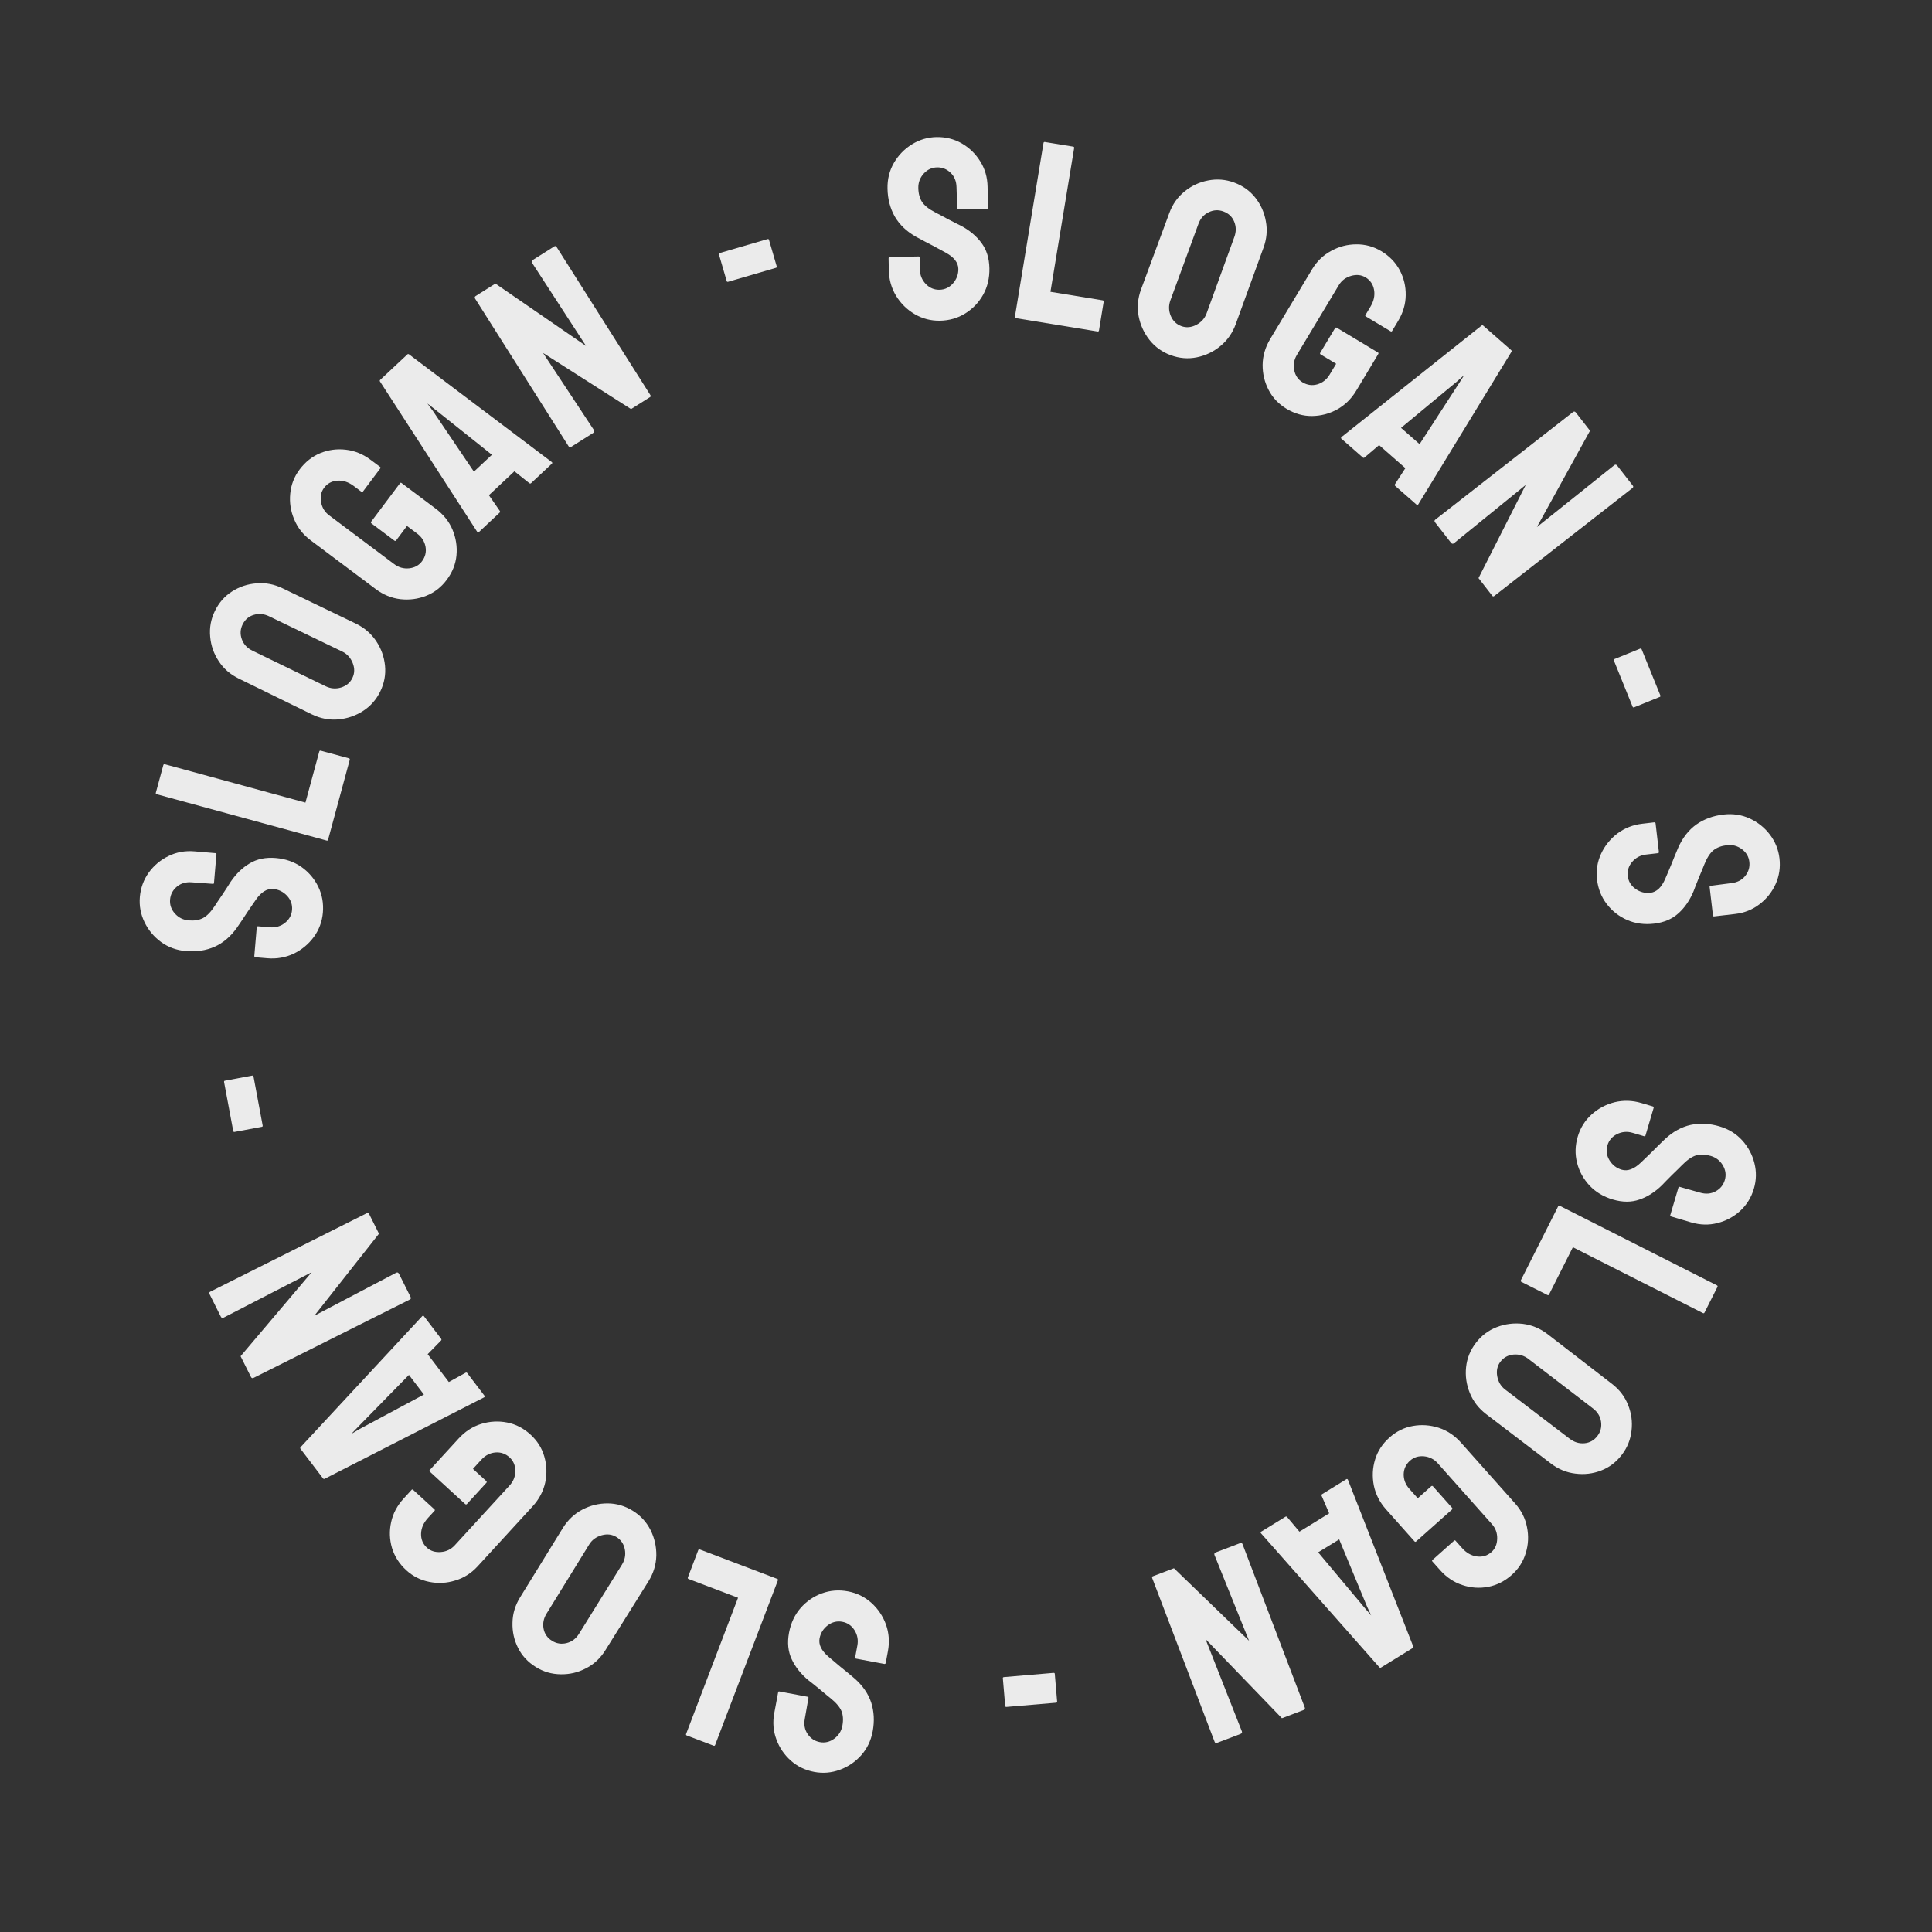 <svg width="128" height="128" viewBox="0 0 128 128" fill="none" xmlns="http://www.w3.org/2000/svg">
<rect x="0" y="0" width="128" height="128" fill="#333333" stroke="none"/>
<path d="M104.53 75.303C104.701 74.725 105.007 74.235 105.448 73.835C105.888 73.44 106.398 73.169 106.978 73.023C107.561 72.884 108.15 72.902 108.745 73.078L109.493 73.299C109.551 73.316 109.573 73.352 109.557 73.405L109.016 75.236C109.003 75.278 108.968 75.291 108.91 75.273L108.161 75.052C107.806 74.947 107.463 74.975 107.132 75.138C106.807 75.301 106.595 75.55 106.496 75.884C106.395 76.224 106.44 76.552 106.629 76.867C106.824 77.184 107.094 77.394 107.439 77.496C107.837 77.614 108.261 77.456 108.712 77.024C108.79 76.955 108.887 76.862 109.002 76.746C109.121 76.637 109.258 76.505 109.414 76.349C109.57 76.193 109.721 76.041 109.869 75.894C110.021 75.749 110.167 75.607 110.306 75.47C110.832 74.979 111.4 74.665 112.012 74.528C112.627 74.399 113.264 74.431 113.922 74.626C114.527 74.804 115.03 75.115 115.43 75.556C115.825 75.996 116.093 76.496 116.233 77.057C116.377 77.625 116.366 78.19 116.199 78.752C116.029 79.331 115.728 79.819 115.299 80.217C114.864 80.614 114.363 80.884 113.796 81.028C113.227 81.177 112.642 81.163 112.042 80.986L110.705 80.591C110.663 80.578 110.648 80.551 110.66 80.508L111.201 78.677C111.214 78.635 111.241 78.62 111.284 78.632L112.626 79.012C113.008 79.125 113.354 79.097 113.663 78.929C113.973 78.76 114.176 78.512 114.273 78.183C114.372 77.849 114.329 77.524 114.145 77.21C113.961 76.896 113.694 76.687 113.343 76.584C112.988 76.479 112.669 76.465 112.386 76.543C112.102 76.626 111.791 76.838 111.454 77.177C111.421 77.213 111.339 77.295 111.208 77.424C111.078 77.553 110.932 77.695 110.771 77.849C110.614 78.01 110.47 78.155 110.339 78.284C110.214 78.414 110.139 78.493 110.114 78.52C109.651 78.972 109.154 79.29 108.621 79.472C108.086 79.661 107.498 79.66 106.855 79.47C106.235 79.287 105.72 78.979 105.311 78.546C104.904 78.109 104.628 77.606 104.484 77.038C104.34 76.471 104.355 75.892 104.53 75.303Z" fill="white" fill-opacity="0.9"/>
<path d="M100.762 84.818L103.237 79.911C103.256 79.872 103.291 79.864 103.341 79.889L113.746 85.156C113.796 85.181 113.808 85.218 113.783 85.267L112.931 86.957C112.906 87.007 112.869 87.019 112.819 86.994L104.207 82.632L102.63 85.76C102.605 85.809 102.568 85.821 102.518 85.796L100.799 84.929C100.749 84.904 100.737 84.867 100.762 84.818Z" fill="white" fill-opacity="0.9"/>
<path d="M97.784 88.965C98.151 88.486 98.612 88.139 99.168 87.924C99.72 87.713 100.295 87.641 100.892 87.709C101.49 87.784 102.035 88.01 102.527 88.388L106.791 91.68C107.291 92.064 107.649 92.53 107.863 93.078C108.085 93.625 108.162 94.193 108.093 94.782C108.029 95.375 107.815 95.908 107.451 96.382C107.074 96.874 106.615 97.223 106.074 97.428C105.529 97.638 104.962 97.705 104.371 97.629C103.782 97.56 103.239 97.336 102.743 96.955L98.459 93.689C97.967 93.312 97.608 92.848 97.382 92.298C97.154 91.74 97.071 91.166 97.132 90.578C97.192 89.99 97.41 89.452 97.784 88.965ZM99.41 90.213C99.201 90.485 99.129 90.806 99.194 91.177C99.263 91.551 99.436 91.844 99.712 92.056L103.996 95.322C104.295 95.551 104.62 95.65 104.971 95.62C105.322 95.589 105.609 95.429 105.831 95.139C106.044 94.863 106.124 94.548 106.074 94.196C106.024 93.843 105.845 93.549 105.538 93.313L101.263 90.034C100.969 89.808 100.639 89.712 100.272 89.744C99.91 89.78 99.623 89.936 99.41 90.213Z" fill="white" fill-opacity="0.9"/>
<path d="M92.058 95.239C92.517 94.83 93.031 94.576 93.602 94.476C94.176 94.372 94.748 94.412 95.318 94.594C95.883 94.779 96.377 95.11 96.8 95.585L100.382 99.61C100.794 100.073 101.055 100.595 101.167 101.178C101.285 101.761 101.258 102.334 101.084 102.896C100.914 103.462 100.606 103.944 100.159 104.341C99.692 104.757 99.171 105.021 98.596 105.132C98.018 105.24 97.45 105.201 96.892 105.015C96.331 104.834 95.838 104.505 95.415 104.03L94.896 103.447C94.867 103.414 94.873 103.379 94.914 103.342L96.34 102.073C96.373 102.044 96.405 102.045 96.434 102.078L96.865 102.562C97.151 102.885 97.48 103.07 97.849 103.119C98.219 103.168 98.54 103.071 98.813 102.828C99.057 102.611 99.183 102.317 99.193 101.945C99.203 101.573 99.087 101.251 98.844 100.978L95.263 96.954C95.016 96.677 94.71 96.52 94.343 96.483C93.981 96.45 93.673 96.546 93.421 96.77C93.148 97.013 93.007 97.313 92.998 97.669C92.993 98.029 93.117 98.352 93.371 98.637L93.929 99.263L94.815 98.474C94.861 98.434 94.902 98.434 94.939 98.475L96.203 99.895C96.239 99.937 96.235 99.978 96.189 100.018L93.815 102.132C93.781 102.161 93.747 102.155 93.71 102.114L91.834 100.006C91.41 99.53 91.139 99.001 91.02 98.418C90.906 97.831 90.933 97.258 91.103 96.7C91.272 96.142 91.591 95.654 92.058 95.239Z" fill="white" fill-opacity="0.9"/>
<path d="M89.303 98.036L93.632 109.086C93.645 109.13 93.634 109.163 93.596 109.186L91.497 110.479C91.459 110.502 91.424 110.498 91.391 110.466L83.542 101.583C83.509 101.539 83.513 101.504 83.555 101.478L85.16 100.49C85.207 100.461 85.247 100.468 85.281 100.513L86.09 101.477L88.061 100.263L87.564 99.107C87.54 99.057 87.549 99.019 87.591 98.993L89.203 98C89.24 97.977 89.274 97.989 89.303 98.036ZM90.577 106.454L88.725 101.989L87.332 102.846L90.429 106.545L90.845 107.03L90.577 106.454Z" fill="white" fill-opacity="0.9"/>
<path d="M80.563 102.844L82.154 102.24C82.237 102.208 82.292 102.229 82.32 102.301L86.444 113.122C86.475 113.204 86.45 113.262 86.367 113.293L84.931 113.838L79.869 108.594L82.276 114.703C82.308 114.786 82.277 114.845 82.184 114.88L80.608 115.478C80.546 115.502 80.499 115.472 80.468 115.39L76.338 104.554C76.314 104.492 76.329 104.451 76.38 104.431L77.777 103.901L82.753 108.707L80.463 103.024C80.431 102.941 80.465 102.881 80.563 102.844Z" fill="white" fill-opacity="0.9"/>
<path d="M66.518 111.112L69.793 110.833C69.848 110.828 69.878 110.848 69.882 110.892L70.038 112.736C70.042 112.781 70.016 112.805 69.961 112.81L66.686 113.088C66.631 113.093 66.602 113.073 66.598 113.029L66.441 111.185C66.437 111.141 66.463 111.116 66.518 111.112Z" fill="white" fill-opacity="0.9"/>
<path d="M56.181 105.432C56.774 105.543 57.292 105.797 57.736 106.196C58.174 106.593 58.496 107.072 58.7 107.634C58.899 108.2 58.941 108.788 58.827 109.397L58.684 110.164C58.673 110.224 58.64 110.249 58.585 110.239L56.709 109.888C56.665 109.88 56.649 109.846 56.66 109.786L56.803 109.019C56.871 108.655 56.808 108.316 56.613 108.004C56.417 107.697 56.148 107.512 55.805 107.448C55.457 107.383 55.135 107.461 54.841 107.681C54.545 107.908 54.364 108.198 54.298 108.551C54.222 108.959 54.422 109.365 54.898 109.769C54.975 109.84 55.077 109.927 55.205 110.029C55.325 110.136 55.471 110.259 55.642 110.398C55.813 110.537 55.98 110.672 56.141 110.804C56.301 110.941 56.457 111.071 56.608 111.195C57.15 111.668 57.521 112.201 57.719 112.796C57.911 113.395 57.944 114.031 57.819 114.706C57.703 115.326 57.446 115.858 57.048 116.301C56.651 116.74 56.18 117.057 55.637 117.254C55.087 117.455 54.524 117.502 53.947 117.394C53.354 117.284 52.838 117.035 52.398 116.649C51.958 116.257 51.638 115.786 51.437 115.237C51.23 114.686 51.184 114.103 51.299 113.488L51.555 112.117C51.563 112.074 51.589 112.056 51.633 112.064L53.509 112.415C53.553 112.423 53.57 112.449 53.562 112.492L53.322 113.866C53.249 114.258 53.312 114.599 53.511 114.889C53.711 115.18 53.979 115.357 54.316 115.42C54.659 115.484 54.977 115.408 55.27 115.193C55.564 114.977 55.744 114.69 55.811 114.331C55.879 113.967 55.86 113.648 55.754 113.374C55.641 113.1 55.4 112.813 55.028 112.513C54.988 112.483 54.898 112.41 54.756 112.293C54.615 112.177 54.459 112.046 54.289 111.902C54.112 111.762 53.953 111.634 53.812 111.517C53.669 111.406 53.583 111.339 53.554 111.317C53.057 110.903 52.69 110.441 52.453 109.929C52.211 109.417 52.152 108.831 52.275 108.173C52.394 107.537 52.647 106.993 53.035 106.542C53.429 106.092 53.901 105.766 54.451 105.565C55.001 105.364 55.578 105.319 56.181 105.432Z" fill="white" fill-opacity="0.9"/>
<path d="M46.365 102.657L51.502 104.607C51.544 104.623 51.554 104.657 51.535 104.708L47.381 115.606C47.362 115.658 47.326 115.674 47.274 115.654L45.505 114.983C45.453 114.963 45.437 114.928 45.457 114.876L48.897 105.856L45.622 104.613C45.571 104.593 45.555 104.558 45.574 104.506L46.258 102.706C46.277 102.654 46.313 102.638 46.365 102.657Z" fill="white" fill-opacity="0.9"/>
<path d="M41.926 100.093C42.439 100.411 42.829 100.836 43.099 101.368C43.363 101.897 43.491 102.462 43.483 103.062C43.467 103.665 43.295 104.229 42.969 104.756L40.113 109.324C39.78 109.86 39.352 110.261 38.827 110.529C38.305 110.804 37.747 110.936 37.154 110.926C36.558 110.921 36.006 110.76 35.498 110.445C34.972 110.118 34.58 109.696 34.322 109.177C34.059 108.656 33.937 108.098 33.954 107.503C33.964 106.91 34.134 106.348 34.464 105.817L37.292 101.231C37.619 100.705 38.045 100.301 38.57 100.022C39.103 99.74 39.665 99.601 40.257 99.603C40.848 99.606 41.404 99.769 41.926 100.093ZM40.845 101.835C40.553 101.654 40.226 101.614 39.864 101.714C39.499 101.82 39.224 102.021 39.041 102.317L36.213 106.902C36.014 107.222 35.948 107.555 36.013 107.902C36.078 108.248 36.265 108.518 36.576 108.71C36.872 108.894 37.193 108.944 37.539 108.859C37.885 108.774 38.16 108.567 38.364 108.238L41.206 103.661C41.401 103.346 41.465 103.008 41.396 102.646C41.325 102.289 41.141 102.019 40.845 101.835Z" fill="white" fill-opacity="0.9"/>
<path d="M35.149 95.047C35.602 95.462 35.907 95.948 36.064 96.505C36.226 97.066 36.245 97.639 36.122 98.224C35.994 98.805 35.715 99.331 35.286 99.8L31.646 103.771C31.227 104.228 30.734 104.542 30.165 104.711C29.597 104.889 29.025 104.92 28.448 104.804C27.867 104.692 27.357 104.435 26.916 104.031C26.455 103.608 26.14 103.117 25.97 102.556C25.805 101.992 25.786 101.423 25.913 100.849C26.037 100.272 26.314 99.749 26.744 99.279L27.271 98.704C27.301 98.671 27.336 98.674 27.377 98.711L28.785 100.001C28.817 100.031 28.819 100.062 28.789 100.095L28.351 100.572C28.06 100.891 27.908 101.236 27.897 101.608C27.886 101.981 28.015 102.291 28.284 102.538C28.525 102.758 28.831 102.854 29.202 102.826C29.573 102.799 29.881 102.65 30.128 102.381L33.768 98.409C34.018 98.136 34.143 97.815 34.143 97.447C34.139 97.083 34.012 96.787 33.764 96.558C33.494 96.312 33.182 96.202 32.827 96.229C32.468 96.26 32.159 96.417 31.901 96.698L31.335 97.317L32.21 98.118C32.255 98.16 32.259 98.201 32.221 98.241L30.937 99.643C30.9 99.684 30.858 99.683 30.814 99.642L28.47 97.494C28.437 97.465 28.439 97.429 28.477 97.388L30.384 95.308C30.814 94.838 31.312 94.515 31.881 94.338C32.453 94.164 33.025 94.133 33.598 94.245C34.171 94.357 34.688 94.624 35.149 95.047Z" fill="white" fill-opacity="0.9"/>
<path d="M32.075 92.578L21.506 97.976C21.464 97.994 21.43 97.985 21.403 97.95L19.91 95.989C19.883 95.953 19.884 95.918 19.912 95.882L27.977 87.195C28.018 87.158 28.053 87.158 28.083 87.198L29.225 88.697C29.258 88.741 29.255 88.782 29.214 88.82L28.334 89.72L29.737 91.562L30.838 90.953C30.886 90.924 30.924 90.929 30.955 90.969L32.101 92.475C32.128 92.51 32.12 92.544 32.075 92.578ZM23.825 94.677L28.085 92.393L27.094 91.092L23.719 94.538L23.277 94.999L23.825 94.677Z" fill="white" fill-opacity="0.9"/>
<path d="M26.44 84.403L27.2 85.925C27.24 86.004 27.225 86.061 27.156 86.096L16.805 91.286C16.725 91.326 16.666 91.306 16.627 91.227L15.94 89.853L20.648 84.29L14.812 87.299C14.733 87.338 14.671 87.314 14.627 87.225L13.873 85.717C13.844 85.658 13.868 85.608 13.948 85.569L24.314 80.371C24.373 80.341 24.415 80.351 24.44 80.4L25.108 81.737L20.826 87.171L26.25 84.321C26.329 84.281 26.393 84.308 26.44 84.403Z" fill="white" fill-opacity="0.9"/>
<path d="M16.797 71.329L17.401 74.561C17.411 74.615 17.394 74.646 17.351 74.654L15.531 74.994C15.488 75.002 15.461 74.979 15.451 74.925L14.847 71.694C14.837 71.639 14.854 71.608 14.897 71.6L16.717 71.26C16.76 71.252 16.787 71.275 16.797 71.329Z" fill="white" fill-opacity="0.9"/>
<path d="M21.392 60.461C21.34 61.062 21.139 61.603 20.787 62.084C20.436 62.559 19.991 62.927 19.452 63.187C18.908 63.44 18.328 63.541 17.71 63.488L16.933 63.422C16.872 63.417 16.844 63.387 16.849 63.332L17.011 61.429C17.014 61.385 17.047 61.366 17.107 61.371L17.885 61.437C18.254 61.469 18.584 61.372 18.876 61.147C19.162 60.921 19.319 60.635 19.349 60.287C19.379 59.934 19.269 59.622 19.02 59.351C18.766 59.08 18.459 58.928 18.101 58.898C17.687 58.863 17.303 59.102 16.948 59.616C16.886 59.7 16.81 59.81 16.72 59.947C16.626 60.078 16.518 60.235 16.397 60.419C16.276 60.603 16.158 60.782 16.043 60.956C15.923 61.129 15.808 61.297 15.7 61.46C15.284 62.046 14.79 62.468 14.218 62.725C13.641 62.976 13.011 63.072 12.327 63.014C11.699 62.96 11.144 62.758 10.663 62.406C10.187 62.054 9.825 61.618 9.575 61.097C9.319 60.57 9.217 60.014 9.266 59.43C9.318 58.829 9.513 58.29 9.854 57.813C10.2 57.337 10.636 56.972 11.163 56.717C11.691 56.456 12.266 56.352 12.889 56.405L14.279 56.524C14.323 56.527 14.343 56.551 14.339 56.595L14.178 58.498C14.174 58.542 14.15 58.562 14.106 58.558L12.715 58.457C12.318 58.423 11.985 58.52 11.716 58.746C11.446 58.974 11.297 59.258 11.268 59.6C11.239 59.947 11.345 60.256 11.589 60.527C11.833 60.797 12.136 60.948 12.5 60.979C12.87 61.011 13.185 60.96 13.446 60.826C13.708 60.688 13.97 60.418 14.232 60.019C14.257 59.976 14.321 59.879 14.423 59.727C14.525 59.574 14.639 59.406 14.766 59.222C14.887 59.033 14.999 58.862 15.101 58.709C15.197 58.557 15.255 58.464 15.274 58.433C15.637 57.897 16.06 57.486 16.546 57.2C17.031 56.908 17.608 56.79 18.275 56.847C18.92 56.902 19.486 57.1 19.974 57.441C20.461 57.788 20.832 58.225 21.087 58.752C21.342 59.279 21.444 59.849 21.392 60.461Z" fill="white" fill-opacity="0.9"/>
<path d="M23.171 50.341L21.734 55.645C21.722 55.688 21.69 55.702 21.636 55.688L10.384 52.621C10.331 52.607 10.311 52.573 10.325 52.519L10.82 50.693C10.835 50.639 10.869 50.62 10.922 50.634L20.236 53.175L21.152 49.794C21.166 49.741 21.2 49.721 21.254 49.736L23.113 50.239C23.166 50.254 23.185 50.288 23.171 50.341Z" fill="white" fill-opacity="0.9"/>
<path d="M25.193 45.812C24.93 46.354 24.547 46.787 24.046 47.109C23.547 47.427 22.999 47.612 22.4 47.666C21.799 47.713 21.22 47.601 20.663 47.33L15.825 44.961C15.257 44.685 14.813 44.3 14.493 43.806C14.166 43.315 13.977 42.774 13.925 42.183C13.869 41.59 13.972 41.024 14.233 40.487C14.504 39.929 14.884 39.495 15.373 39.185C15.864 38.87 16.407 38.691 17 38.647C17.591 38.596 18.168 38.707 18.73 38.98L23.583 41.319C24.14 41.59 24.585 41.973 24.918 42.466C25.253 42.967 25.449 43.512 25.508 44.1C25.567 44.689 25.462 45.259 25.193 45.812ZM23.349 44.916C23.499 44.607 23.505 44.278 23.368 43.928C23.225 43.576 22.997 43.323 22.683 43.171L17.831 40.832C17.492 40.667 17.154 40.635 16.816 40.736C16.478 40.836 16.229 41.05 16.07 41.379C15.917 41.693 15.901 42.017 16.021 42.352C16.141 42.687 16.376 42.94 16.724 43.109L21.57 45.463C21.903 45.625 22.246 45.654 22.599 45.548C22.947 45.44 23.197 45.229 23.349 44.916Z" fill="white" fill-opacity="0.9"/>
<path d="M29.597 38.417C29.229 38.909 28.775 39.26 28.236 39.472C27.694 39.688 27.125 39.763 26.531 39.697C25.94 39.628 25.39 39.402 24.881 39.02L20.571 35.788C20.075 35.416 19.715 34.956 19.49 34.407C19.258 33.859 19.171 33.292 19.229 32.707C19.284 32.118 19.49 31.584 19.849 31.106C20.224 30.606 20.682 30.244 21.223 30.02C21.769 29.8 22.333 29.726 22.917 29.796C23.503 29.863 24.051 30.087 24.56 30.469L25.184 30.937C25.22 30.963 25.221 30.999 25.188 31.043L24.042 32.571C24.016 32.606 23.985 32.61 23.949 32.584L23.431 32.195C23.086 31.936 22.727 31.82 22.355 31.845C21.984 31.87 21.688 32.029 21.469 32.322C21.273 32.583 21.207 32.896 21.271 33.263C21.336 33.629 21.514 33.922 21.806 34.141L26.116 37.373C26.412 37.596 26.744 37.689 27.11 37.652C27.472 37.612 27.754 37.457 27.957 37.187C28.176 36.895 28.255 36.574 28.193 36.223C28.126 35.869 27.94 35.577 27.635 35.348L26.964 34.845L26.252 35.794C26.215 35.843 26.175 35.851 26.131 35.818L24.61 34.677C24.566 34.644 24.562 34.603 24.598 34.554L26.506 32.011C26.532 31.976 26.568 31.974 26.612 32.008L28.87 33.701C29.379 34.083 29.75 34.548 29.982 35.096C30.211 35.648 30.298 36.215 30.243 36.796C30.188 37.377 29.972 37.917 29.597 38.417Z" fill="white" fill-opacity="0.9"/>
<path d="M31.619 35.238L25.173 25.272C25.151 25.232 25.156 25.197 25.189 25.167L26.988 23.482C27.02 23.451 27.055 23.449 27.094 23.473L36.556 30.613C36.598 30.649 36.601 30.685 36.564 30.719L35.189 32.007C35.149 32.045 35.108 32.045 35.066 32.009L34.081 31.225L32.391 32.808L33.109 33.842C33.143 33.886 33.141 33.925 33.105 33.959L31.724 35.253C31.692 35.283 31.656 35.278 31.619 35.238ZM28.691 27.243L31.397 31.249L32.59 30.131L28.819 27.124L28.314 26.732L28.691 27.243Z" fill="white" fill-opacity="0.9"/>
<path d="M39.288 28.693L37.849 29.602C37.774 29.649 37.716 29.64 37.675 29.574L31.481 19.791C31.433 19.716 31.447 19.655 31.522 19.608L32.821 18.788L38.825 22.92L35.25 17.412C35.203 17.337 35.221 17.273 35.306 17.22L36.731 16.32C36.787 16.285 36.839 16.305 36.886 16.379L43.089 26.177C43.124 26.233 43.119 26.276 43.072 26.305L41.808 27.103L35.976 23.383L39.351 28.497C39.398 28.572 39.377 28.637 39.288 28.693Z" fill="white" fill-opacity="0.9"/>
<path d="M51.401 17.746L48.246 18.666C48.193 18.682 48.16 18.668 48.147 18.626L47.63 16.849C47.617 16.806 47.638 16.777 47.691 16.762L50.846 15.842C50.9 15.826 50.932 15.84 50.945 15.882L51.463 17.659C51.475 17.702 51.455 17.731 51.401 17.746Z" fill="white" fill-opacity="0.9"/>
<path d="M62.281 21.248C61.678 21.259 61.119 21.115 60.604 20.815C60.094 20.515 59.682 20.111 59.368 19.602C59.059 19.088 58.899 18.521 58.887 17.901L58.872 17.121C58.871 17.06 58.898 17.029 58.953 17.028L60.862 16.991C60.906 16.99 60.929 17.02 60.93 17.081L60.945 17.861C60.953 18.232 61.083 18.55 61.337 18.817C61.592 19.078 61.893 19.204 62.241 19.198C62.596 19.191 62.894 19.05 63.138 18.774C63.382 18.492 63.5 18.172 63.493 17.812C63.485 17.397 63.207 17.04 62.659 16.741C62.569 16.687 62.452 16.623 62.306 16.548C62.167 16.468 61.999 16.377 61.803 16.276C61.607 16.174 61.417 16.075 61.233 15.979C61.048 15.878 60.869 15.782 60.696 15.691C60.069 15.338 59.598 14.89 59.283 14.348C58.974 13.801 58.813 13.184 58.8 12.498C58.787 11.867 58.931 11.294 59.231 10.779C59.531 10.27 59.928 9.864 60.42 9.561C60.918 9.252 61.46 9.092 62.046 9.081C62.649 9.069 63.205 9.208 63.715 9.497C64.224 9.792 64.633 10.188 64.941 10.686C65.255 11.183 65.418 11.745 65.43 12.37L65.457 13.764C65.458 13.808 65.437 13.831 65.392 13.832L63.483 13.869C63.439 13.87 63.417 13.848 63.416 13.803L63.372 12.41C63.365 12.011 63.234 11.69 62.98 11.446C62.726 11.202 62.428 11.083 62.085 11.089C61.736 11.096 61.44 11.235 61.196 11.505C60.952 11.775 60.834 12.093 60.841 12.458C60.848 12.829 60.932 13.137 61.091 13.383C61.257 13.629 61.552 13.862 61.977 14.08C62.021 14.102 62.125 14.155 62.287 14.24C62.449 14.326 62.628 14.422 62.824 14.529C63.025 14.63 63.207 14.724 63.369 14.809C63.531 14.889 63.629 14.937 63.662 14.953C64.233 15.257 64.686 15.636 65.021 16.089C65.362 16.542 65.538 17.103 65.551 17.772C65.564 18.42 65.426 19.003 65.137 19.524C64.843 20.044 64.447 20.459 63.949 20.767C63.451 21.076 62.895 21.236 62.281 21.248Z" fill="white" fill-opacity="0.9"/>
<path d="M72.716 21.962L67.292 21.077C67.248 21.07 67.231 21.039 67.24 20.984L69.134 9.476C69.143 9.422 69.174 9.399 69.229 9.408L71.097 9.713C71.152 9.721 71.174 9.753 71.165 9.808L69.595 19.333L73.052 19.897C73.107 19.906 73.13 19.938 73.121 19.992L72.811 21.893C72.802 21.948 72.77 21.97 72.716 21.962Z" fill="white" fill-opacity="0.9"/>
<path d="M77.562 23.532C76.996 23.324 76.527 22.988 76.156 22.521C75.79 22.057 75.55 21.53 75.436 20.94C75.329 20.347 75.383 19.759 75.596 19.177L77.466 14.125C77.683 13.533 78.022 13.053 78.481 12.685C78.936 12.31 79.456 12.067 80.039 11.956C80.623 11.841 81.196 11.886 81.757 12.091C82.339 12.305 82.809 12.639 83.167 13.095C83.529 13.552 83.763 14.073 83.866 14.659C83.976 15.242 83.924 15.827 83.709 16.414L81.87 21.478C81.656 22.06 81.321 22.541 80.863 22.921C80.398 23.305 79.876 23.555 79.296 23.673C78.717 23.791 78.139 23.744 77.562 23.532ZM78.268 21.607C78.59 21.725 78.918 21.698 79.253 21.526C79.589 21.349 79.817 21.096 79.937 20.769L81.776 15.706C81.906 15.352 81.903 15.012 81.769 14.686C81.636 14.36 81.397 14.134 81.054 14.009C80.727 13.889 80.403 13.905 80.081 14.059C79.76 14.212 79.532 14.47 79.399 14.834L77.544 19.892C77.417 20.24 77.423 20.584 77.564 20.924C77.706 21.26 77.941 21.487 78.268 21.607Z" fill="white" fill-opacity="0.9"/>
<path d="M85.24 27.086C84.713 26.77 84.317 26.355 84.052 25.84C83.781 25.323 83.648 24.765 83.652 24.167C83.661 23.572 83.829 23.002 84.157 22.456L86.931 17.838C87.251 17.307 87.672 16.901 88.195 16.622C88.716 16.334 89.271 16.19 89.859 16.188C90.45 16.182 91.002 16.333 91.514 16.64C92.05 16.962 92.457 17.381 92.735 17.897C93.01 18.417 93.142 18.971 93.132 19.558C93.126 20.149 92.959 20.716 92.631 21.262L92.229 21.931C92.206 21.969 92.171 21.974 92.124 21.945L90.487 20.962C90.449 20.939 90.442 20.909 90.465 20.871L90.798 20.316C91.02 19.946 91.1 19.577 91.036 19.21C90.973 18.843 90.785 18.565 90.472 18.377C90.192 18.209 89.873 18.175 89.515 18.277C89.157 18.378 88.884 18.585 88.696 18.898L85.922 23.516C85.731 23.834 85.672 24.173 85.746 24.534C85.823 24.89 86.006 25.155 86.295 25.329C86.608 25.517 86.936 25.562 87.279 25.464C87.624 25.362 87.895 25.147 88.092 24.82L88.524 24.101L87.506 23.49C87.454 23.459 87.442 23.419 87.471 23.372L88.45 21.742C88.478 21.695 88.519 21.687 88.571 21.718L91.296 23.355C91.334 23.378 91.339 23.413 91.31 23.461L89.857 25.88C89.529 26.426 89.105 26.842 88.584 27.129C88.058 27.414 87.503 27.558 86.919 27.563C86.335 27.567 85.776 27.408 85.24 27.086Z" fill="white" fill-opacity="0.9"/>
<path d="M88.874 28.959L98.16 21.569C98.198 21.543 98.233 21.544 98.266 21.574L100.12 23.199C100.153 23.228 100.159 23.263 100.139 23.304L93.96 33.42C93.928 33.465 93.893 33.471 93.856 33.438L92.439 32.196C92.397 32.16 92.393 32.119 92.425 32.074L93.109 31.017L91.368 29.49L90.409 30.306C90.369 30.344 90.33 30.346 90.292 30.313L88.869 29.065C88.836 29.036 88.838 29.001 88.874 28.959ZM96.543 25.263L92.822 28.348L94.052 29.426L96.674 25.378L97.016 24.838L96.543 25.263Z" fill="white" fill-opacity="0.9"/>
<path d="M96.124 35.949L95.078 34.607C95.023 34.537 95.027 34.478 95.088 34.43L104.213 27.302C104.283 27.247 104.345 27.255 104.4 27.325L105.343 28.537L101.823 34.919L106.952 30.819C107.022 30.764 107.088 30.776 107.149 30.855L108.184 32.184C108.225 32.237 108.211 32.29 108.141 32.344L99.002 39.483C98.95 39.524 98.907 39.523 98.873 39.479L97.955 38.3L101.082 32.129L96.325 35.992C96.255 36.046 96.188 36.032 96.124 35.949Z" fill="white" fill-opacity="0.9"/>
<path d="M108.162 46.815L106.927 43.769C106.906 43.717 106.916 43.683 106.957 43.667L108.673 42.971C108.714 42.955 108.745 42.972 108.765 43.023L110.001 46.069C110.021 46.121 110.011 46.155 109.97 46.171L108.255 46.867C108.214 46.883 108.183 46.866 108.162 46.815Z" fill="white" fill-opacity="0.9"/>
<path d="M105.807 58.273C105.737 57.674 105.827 57.104 106.076 56.563C106.326 56.027 106.689 55.578 107.165 55.216C107.647 54.859 108.196 54.645 108.812 54.574L109.587 54.483C109.647 54.477 109.681 54.501 109.687 54.556L109.907 56.452C109.912 56.496 109.885 56.521 109.824 56.528L109.049 56.618C108.681 56.661 108.376 56.822 108.136 57.1C107.901 57.379 107.803 57.691 107.843 58.037C107.884 58.389 108.054 58.673 108.352 58.889C108.655 59.104 108.986 59.191 109.343 59.15C109.755 59.102 110.084 58.791 110.329 58.216C110.374 58.122 110.427 57.999 110.487 57.847C110.554 57.7 110.628 57.524 110.71 57.32C110.792 57.115 110.872 56.916 110.95 56.724C111.033 56.53 111.112 56.343 111.185 56.161C111.477 55.504 111.877 54.992 112.386 54.626C112.901 54.266 113.5 54.046 114.181 53.967C114.808 53.894 115.392 53.982 115.933 54.231C116.469 54.481 116.912 54.836 117.261 55.297C117.616 55.763 117.827 56.287 117.895 56.87C117.964 57.469 117.88 58.036 117.641 58.57C117.397 59.106 117.042 59.551 116.576 59.906C116.111 60.266 115.568 60.483 114.946 60.555L113.561 60.715C113.517 60.721 113.493 60.701 113.488 60.657L113.267 58.761C113.262 58.717 113.282 58.692 113.326 58.687L114.709 58.51C115.105 58.464 115.412 58.303 115.631 58.027C115.849 57.751 115.939 57.442 115.899 57.101C115.859 56.755 115.693 56.474 115.4 56.257C115.107 56.04 114.78 55.953 114.417 55.995C114.049 56.038 113.75 56.15 113.52 56.333C113.291 56.521 113.089 56.837 112.912 57.281C112.895 57.328 112.852 57.436 112.782 57.605C112.713 57.775 112.634 57.962 112.547 58.168C112.465 58.378 112.39 58.568 112.32 58.737C112.256 58.906 112.218 59.008 112.205 59.043C111.957 59.64 111.624 60.127 111.205 60.505C110.787 60.887 110.246 61.117 109.581 61.195C108.938 61.269 108.343 61.188 107.797 60.95C107.251 60.708 106.8 60.353 106.446 59.887C106.091 59.422 105.878 58.884 105.807 58.273Z" fill="white" fill-opacity="0.9"/>
</svg>
